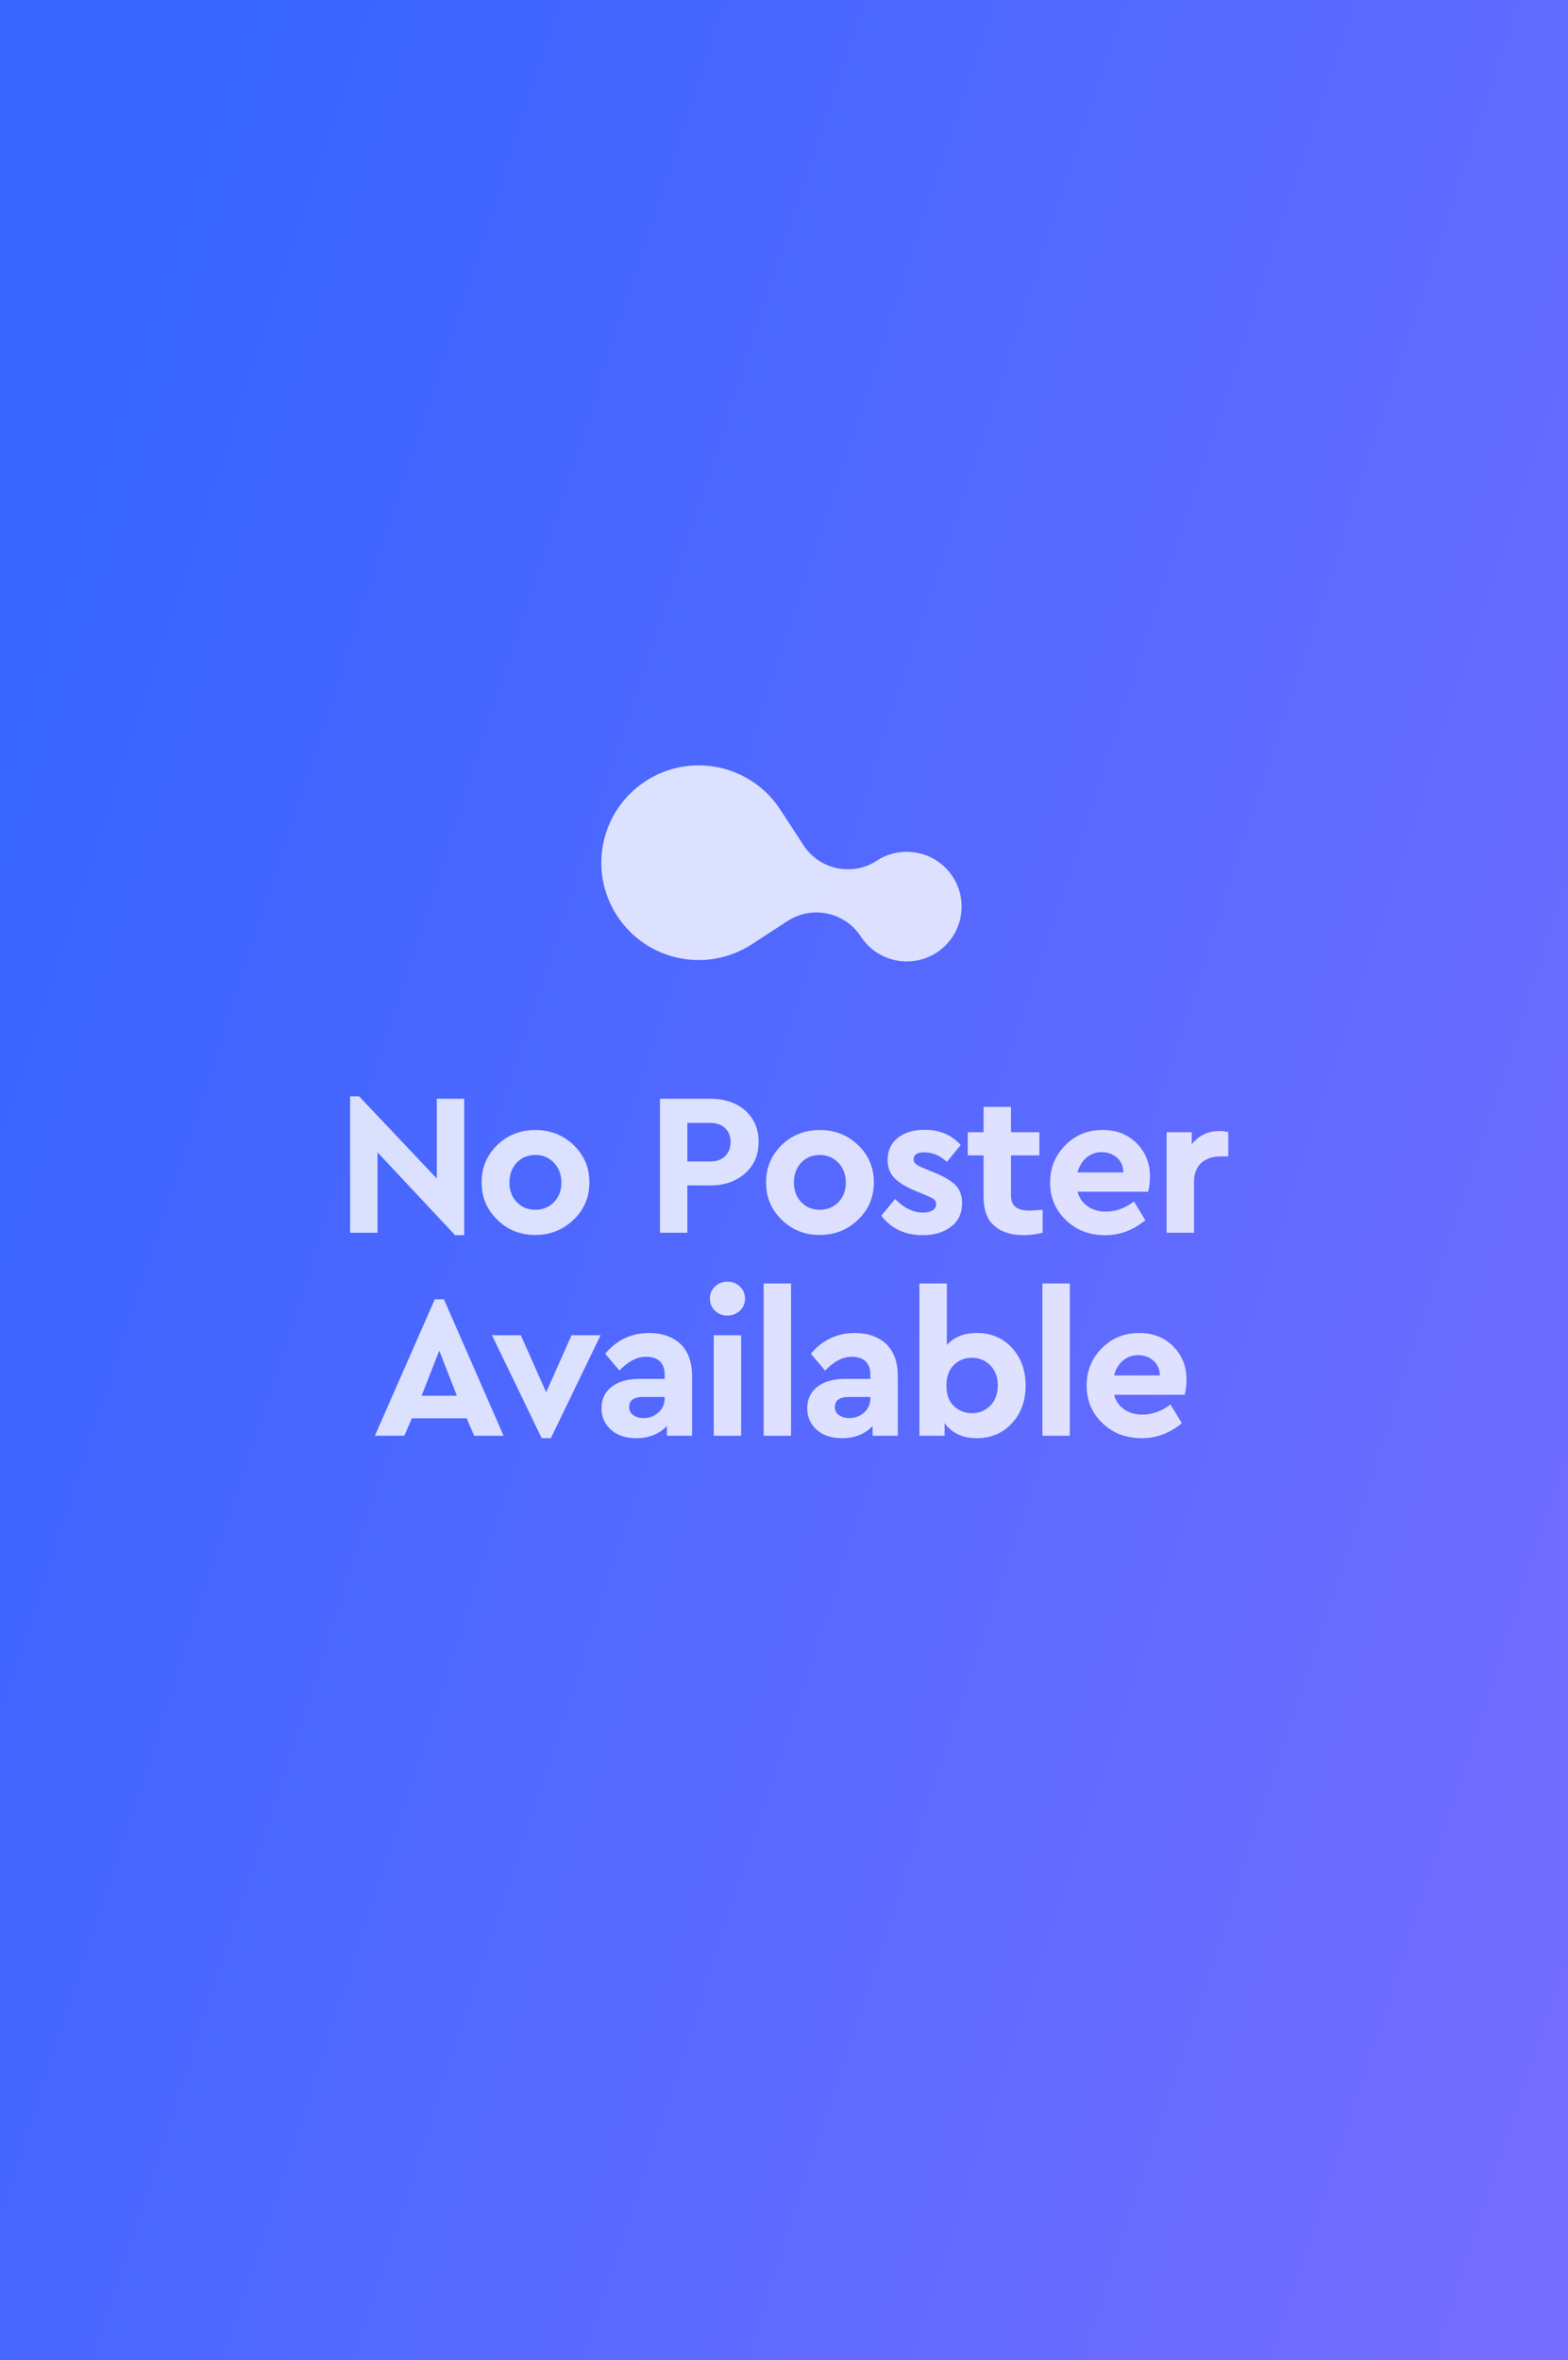 <?xml version="1.0" encoding="UTF-8"?>
<svg width="309px" height="465px" viewBox="0 0 309 465" version="1.1" xmlns="http://www.w3.org/2000/svg" xmlns:xlink="http://www.w3.org/1999/xlink">
    <rect x="0" y="0" width="309" height="465" fill="#333333" stroke="none"/>
    <!-- Generator: Sketch 41.2 (35397) - http://www.bohemiancoding.com/sketch -->
    <title>noposteravailable</title>
    <desc>Created with Sketch.</desc>
    <defs>
        <linearGradient x1="0%" y1="33.636%" x2="100%" y2="83.694%" id="linearGradient-1">
            <stop stop-color="#3865FF" offset="0%"></stop>
            <stop stop-color="#746DFF" offset="100%"></stop>
        </linearGradient>
    </defs>
    <g id="Page-1" stroke="none" stroke-width="1" fill="none" fill-rule="evenodd">
        <g id="noposteravailable">
            <rect id="Rectangle-4" fill="url(#linearGradient-1)" x="0" y="0" width="309" height="465"></rect>
            <path d="M187.747,172.734 L187.747,172.734 C184.49,167.738 177.797,166.326 172.798,169.581 L172.798,169.581 C167.964,172.728 161.493,171.363 158.344,166.533 L153.767,159.512 C147.983,150.638 136.096,148.13 127.216,153.911 L127.216,153.912 C118.337,159.693 115.828,171.573 121.613,180.447 L121.613,180.447 C127.398,189.321 139.285,191.828 148.164,186.047 L155.189,181.473 C160.023,178.326 166.494,179.691 169.643,184.522 L169.643,184.522 C172.9,189.518 179.593,190.93 184.592,187.675 L184.592,187.675 C189.592,184.42 191.004,177.731 187.747,172.734" id="Fill-1" fill-opacity="0.8" fill="#FFFFFF"></path>
            <path d="M91.48,216.48 L91.48,243.36 L89.68,243.36 L74.4,227.04 L74.4,242.88 L69,242.88 L69,216 L70.76,216 L86.08,232.2 L86.08,216.48 L91.48,216.48 Z M105.512,222.64 C108.445,222.64 110.952,223.627 113.032,225.6 C115.112,227.6 116.152,230.053 116.152,232.96 C116.152,235.867 115.112,238.32 113.032,240.32 C110.952,242.32 108.432,243.32 105.472,243.32 C102.512,243.32 100.019,242.32 97.992,240.32 C95.939,238.347 94.912,235.893 94.912,232.96 C94.912,230.053 95.939,227.6 97.992,225.6 C100.045,223.627 102.552,222.64 105.512,222.64 Z M105.512,227.56 C104.019,227.56 102.792,228.067 101.832,229.08 C100.872,230.12 100.392,231.427 100.392,233 C100.392,234.573 100.872,235.853 101.832,236.84 C102.792,237.853 104.019,238.36 105.512,238.36 C106.979,238.36 108.205,237.853 109.192,236.84 C110.152,235.827 110.632,234.547 110.632,233 C110.632,231.453 110.152,230.16 109.192,229.12 C108.205,228.08 106.979,227.56 105.512,227.56 Z M139.976,216.48 C142.776,216.48 145.069,217.253 146.856,218.8 C148.616,220.373 149.496,222.44 149.496,225 C149.496,227.533 148.616,229.587 146.856,231.16 C145.069,232.76 142.776,233.56 139.976,233.56 L135.456,233.56 L135.456,242.88 L130.056,242.88 L130.056,216.48 L139.976,216.48 Z M135.456,221.24 L135.456,228.84 L139.976,228.84 C141.229,228.84 142.216,228.48 142.936,227.76 C143.629,227.067 143.976,226.147 143.976,225 C143.976,223.88 143.616,222.973 142.896,222.28 C142.176,221.587 141.203,221.24 139.976,221.24 L135.456,221.24 Z M161.568,222.64 C164.501,222.64 167.008,223.627 169.088,225.6 C171.168,227.6 172.208,230.053 172.208,232.96 C172.208,235.867 171.168,238.32 169.088,240.32 C167.008,242.32 164.488,243.32 161.528,243.32 C158.568,243.32 156.075,242.32 154.048,240.32 C151.995,238.347 150.968,235.893 150.968,232.96 C150.968,230.053 151.995,227.6 154.048,225.6 C156.101,223.627 158.608,222.64 161.568,222.64 Z M161.568,227.56 C160.075,227.56 158.848,228.067 157.888,229.08 C156.928,230.12 156.448,231.427 156.448,233 C156.448,234.573 156.928,235.853 157.888,236.84 C158.848,237.853 160.075,238.36 161.568,238.36 C163.035,238.36 164.261,237.853 165.248,236.84 C166.208,235.827 166.688,234.547 166.688,233 C166.688,231.453 166.208,230.16 165.248,229.12 C164.261,228.08 163.035,227.56 161.568,227.56 Z M182.2,222.6 C185.16,222.6 187.533,223.6 189.32,225.6 L186.6,228.92 C185.267,227.667 183.787,227.04 182.16,227.04 C180.747,227.04 180.04,227.507 180.04,228.44 C180.04,228.813 180.2,229.12 180.52,229.36 C180.813,229.627 181.347,229.907 182.12,230.2 L184.04,231 C185.96,231.773 187.373,232.6 188.28,233.48 C189.16,234.387 189.6,235.573 189.6,237.04 C189.6,239.013 188.88,240.56 187.44,241.68 C185.973,242.8 184.12,243.36 181.88,243.36 C178.36,243.36 175.627,242.08 173.68,239.52 L176.4,236.24 C178.133,238.027 179.987,238.92 181.96,238.92 C182.68,238.92 183.28,238.773 183.76,238.48 C184.24,238.213 184.48,237.813 184.48,237.28 C184.48,236.853 184.333,236.52 184.04,236.28 C183.72,236.067 183.187,235.8 182.44,235.48 L180.32,234.6 C178.507,233.853 177.16,233.027 176.28,232.12 C175.373,231.213 174.92,230.027 174.92,228.56 C174.92,226.693 175.6,225.227 176.96,224.16 C178.293,223.12 180.04,222.6 182.2,222.6 Z M202.912,238.52 C203.232,238.52 204.085,238.467 205.472,238.36 L205.472,242.88 C204.192,243.2 202.952,243.36 201.752,243.36 C199.245,243.36 197.299,242.733 195.912,241.48 C194.525,240.253 193.832,238.4 193.832,235.92 L193.832,227.64 L190.712,227.64 L190.712,223.08 L193.832,223.08 L193.832,218.08 L199.232,218.08 L199.232,223.08 L204.832,223.08 L204.832,227.64 L199.232,227.64 L199.232,235.44 C199.232,236.56 199.525,237.347 200.112,237.8 C200.699,238.28 201.632,238.52 202.912,238.52 Z M226.624,231.84 C226.624,232.8 226.504,233.787 226.264,234.8 L212.344,234.8 C212.691,236.053 213.357,237.013 214.344,237.68 C215.304,238.373 216.504,238.72 217.944,238.72 C219.891,238.72 221.731,238.053 223.464,236.72 L225.704,240.4 C223.357,242.373 220.717,243.36 217.784,243.36 C214.664,243.36 212.077,242.36 210.024,240.36 C207.971,238.387 206.944,235.933 206.944,233 C206.944,230.093 207.944,227.64 209.944,225.64 C211.917,223.64 214.371,222.64 217.304,222.64 C220.051,222.64 222.291,223.52 224.024,225.28 C225.757,227.04 226.624,229.227 226.624,231.84 Z M217.104,227 C215.957,227 214.957,227.36 214.104,228.08 C213.251,228.8 212.664,229.773 212.344,231 L221.384,231 C221.357,229.773 220.931,228.8 220.104,228.08 C219.277,227.36 218.277,227 217.104,227 Z M240.296,222.84 C240.963,222.84 241.549,222.92 242.056,223.08 L242.056,227.84 L240.616,227.84 C238.989,227.84 237.696,228.267 236.736,229.12 C235.776,230 235.296,231.293 235.296,233 L235.296,242.88 L229.896,242.88 L229.896,223.08 L234.856,223.08 L234.856,225.48 C236.216,223.72 238.029,222.84 240.296,222.84 Z M91.96,279.44 L81.16,279.44 L79.68,282.88 L73.88,282.88 L85.68,256 L87.48,256 L99.24,282.88 L93.44,282.88 L91.96,279.44 Z M86.56,266.12 L83.08,275 L90.04,275 L86.56,266.12 Z M118.352,263.08 L108.552,283.36 L106.752,283.36 L96.952,263.08 L102.632,263.08 L107.632,274.32 L112.632,263.08 L118.352,263.08 Z M127.904,262.64 C130.491,262.64 132.557,263.36 134.104,264.8 C135.624,266.267 136.384,268.373 136.384,271.12 L136.384,282.88 L131.424,282.88 L131.424,280.96 C129.904,282.56 127.891,283.36 125.384,283.36 C123.277,283.36 121.611,282.8 120.384,281.68 C119.157,280.587 118.544,279.173 118.544,277.44 C118.544,275.653 119.224,274.24 120.584,273.2 C121.917,272.187 123.731,271.68 126.024,271.68 L130.984,271.68 L130.984,270.8 C130.984,269.707 130.677,268.853 130.064,268.24 C129.424,267.627 128.504,267.32 127.304,267.32 C125.544,267.32 123.797,268.227 122.064,270.04 L119.264,266.72 C121.557,264 124.437,262.64 127.904,262.64 Z M126.824,279.4 C127.997,279.4 128.984,279.027 129.784,278.28 C130.584,277.56 130.984,276.627 130.984,275.48 L130.984,275.24 L126.744,275.24 C124.904,275.24 123.984,275.907 123.984,277.24 C123.984,277.907 124.251,278.427 124.784,278.8 C125.291,279.2 125.971,279.4 126.824,279.4 Z M143.336,252.52 C144.296,252.52 145.123,252.84 145.816,253.48 C146.483,254.12 146.816,254.92 146.816,255.88 C146.816,256.813 146.483,257.6 145.816,258.24 C145.123,258.88 144.296,259.2 143.336,259.2 C142.376,259.2 141.563,258.88 140.896,258.24 C140.229,257.6 139.896,256.813 139.896,255.88 C139.896,254.92 140.229,254.12 140.896,253.48 C141.563,252.84 142.376,252.52 143.336,252.52 Z M146.056,282.88 L140.656,282.88 L140.656,263.08 L146.056,263.08 L146.056,282.88 Z M155.888,282.88 L150.488,282.88 L150.488,252.88 L155.888,252.88 L155.888,282.88 Z M168.44,262.64 C171.027,262.64 173.093,263.36 174.64,264.8 C176.16,266.267 176.92,268.373 176.92,271.12 L176.92,282.88 L171.96,282.88 L171.96,280.96 C170.44,282.56 168.427,283.36 165.92,283.36 C163.813,283.36 162.147,282.8 160.92,281.68 C159.693,280.587 159.08,279.173 159.08,277.44 C159.08,275.653 159.76,274.24 161.12,273.2 C162.453,272.187 164.267,271.68 166.56,271.68 L171.52,271.68 L171.52,270.8 C171.52,269.707 171.213,268.853 170.6,268.24 C169.96,267.627 169.04,267.32 167.84,267.32 C166.08,267.32 164.333,268.227 162.6,270.04 L159.8,266.72 C162.093,264 164.973,262.64 168.44,262.64 Z M167.36,279.4 C168.533,279.4 169.52,279.027 170.32,278.28 C171.12,277.56 171.52,276.627 171.52,275.48 L171.52,275.24 L167.28,275.24 C165.44,275.24 164.52,275.907 164.52,277.24 C164.52,277.907 164.787,278.427 165.32,278.8 C165.827,279.2 166.507,279.4 167.36,279.4 Z M192.512,262.64 C195.312,262.64 197.619,263.613 199.432,265.56 C201.219,267.533 202.112,270.013 202.112,273 C202.112,275.987 201.219,278.453 199.432,280.4 C197.619,282.373 195.312,283.36 192.512,283.36 C189.712,283.36 187.592,282.373 186.152,280.4 L186.152,282.88 L181.192,282.88 L181.192,252.88 L186.592,252.88 L186.592,265 C188.005,263.427 189.979,262.64 192.512,262.64 Z M191.512,278.44 C192.979,278.44 194.205,277.933 195.192,276.92 C196.152,275.933 196.632,274.613 196.632,272.96 C196.632,271.333 196.139,270.013 195.152,269 C194.165,268.013 192.952,267.52 191.512,267.52 C190.125,267.52 188.952,267.987 187.992,268.92 C187.005,269.88 186.512,271.24 186.512,273 C186.512,274.787 187.005,276.133 187.992,277.04 C188.979,277.973 190.152,278.44 191.512,278.44 Z M210.824,282.88 L205.424,282.88 L205.424,252.88 L210.824,252.88 L210.824,282.88 Z M233.816,271.84 C233.816,272.8 233.696,273.787 233.456,274.8 L219.536,274.8 C219.883,276.053 220.549,277.013 221.536,277.68 C222.496,278.373 223.696,278.72 225.136,278.72 C227.083,278.72 228.923,278.053 230.656,276.72 L232.896,280.4 C230.549,282.373 227.909,283.36 224.976,283.36 C221.856,283.36 219.269,282.36 217.216,280.36 C215.163,278.387 214.136,275.933 214.136,273 C214.136,270.093 215.136,267.64 217.136,265.64 C219.109,263.64 221.563,262.64 224.496,262.64 C227.243,262.64 229.483,263.52 231.216,265.28 C232.949,267.04 233.816,269.227 233.816,271.84 Z M224.296,267 C223.149,267 222.149,267.36 221.296,268.08 C220.443,268.8 219.856,269.773 219.536,271 L228.576,271 C228.549,269.773 228.123,268.8 227.296,268.08 C226.469,267.36 225.469,267 224.296,267 Z" id="No-Poster-Available" fill-opacity="0.8" fill="#FFFFFF"></path>
        </g>
    </g>
</svg>